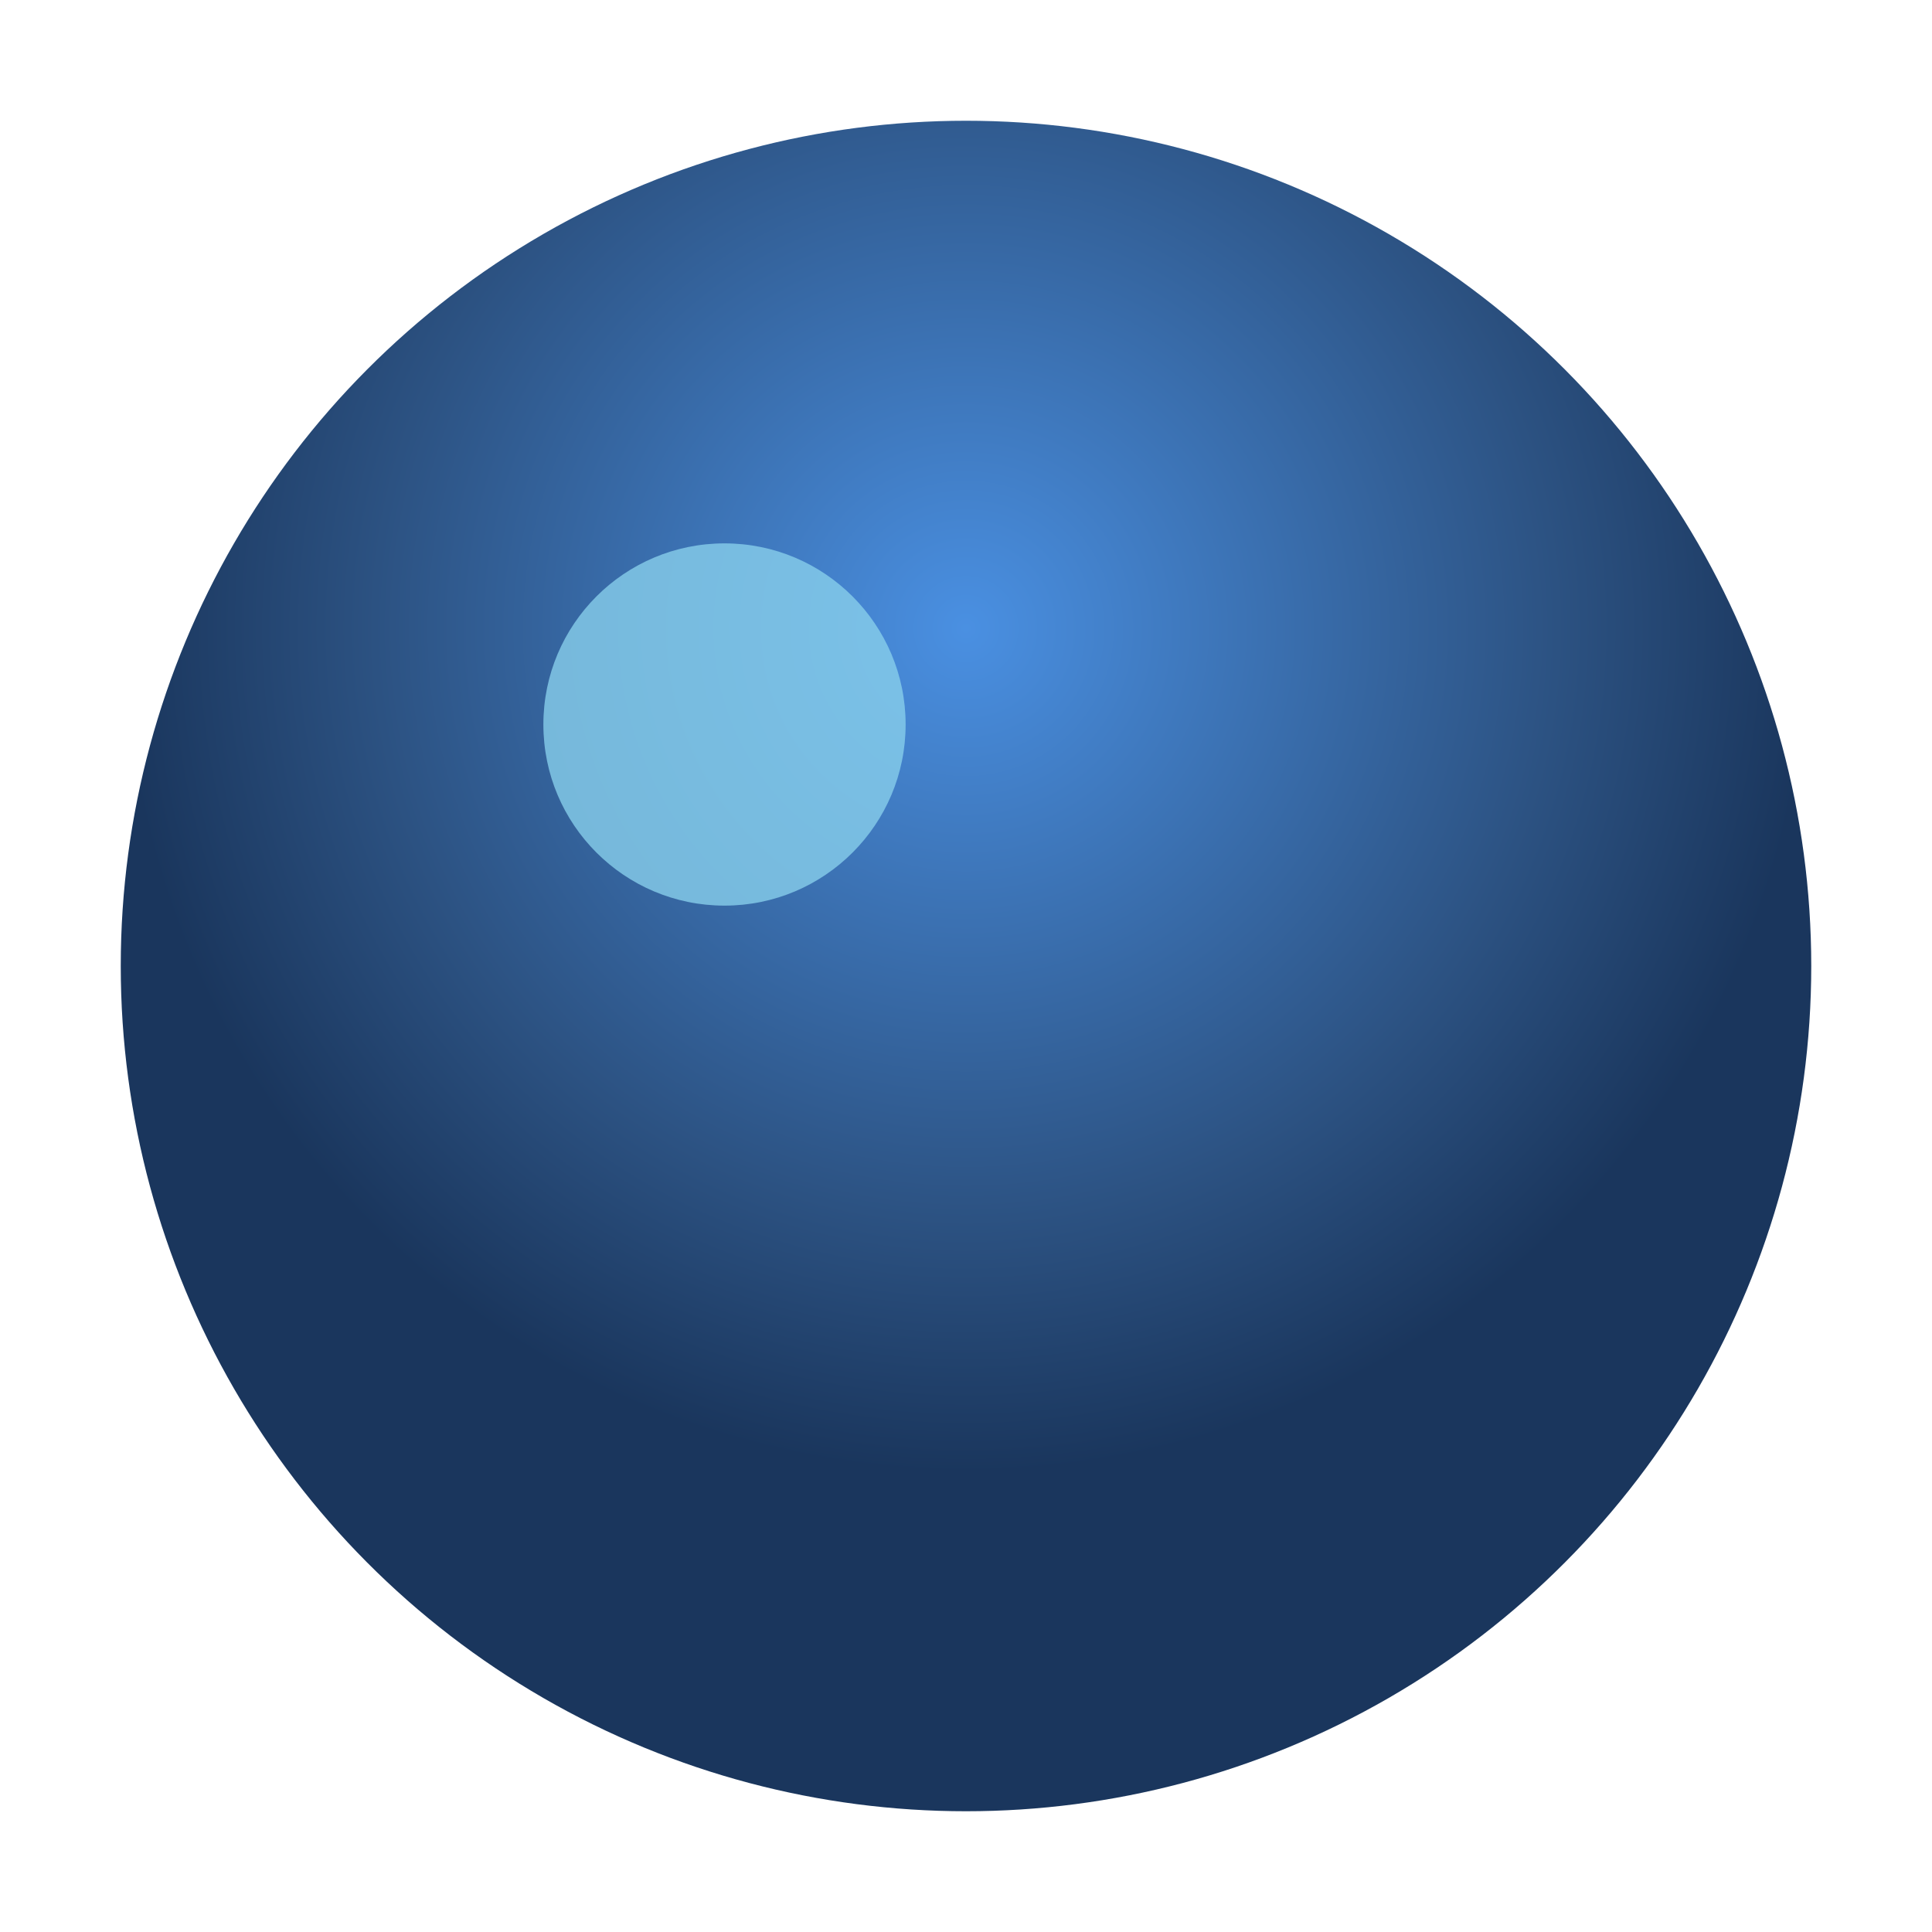 <svg width="32" height="32" viewBox="0 0 32 32" fill="none" xmlns="http://www.w3.org/2000/svg">
  <defs>
    <radialGradient id="gradient" cx="50%" cy="30%" r="50%">
      <stop offset="0%" style="stop-color:#4A90E2;stop-opacity:1" />
      <stop offset="70%" style="stop-color:#2C5282;stop-opacity:1" />
      <stop offset="100%" style="stop-color:#1A365D;stop-opacity:1" />
    </radialGradient>
  </defs>
  <circle cx="16" cy="16" r="14" fill="url(#gradient)" />
  <circle cx="12" cy="12" r="3" fill="#87CEEB" opacity="0.8" />
</svg>
